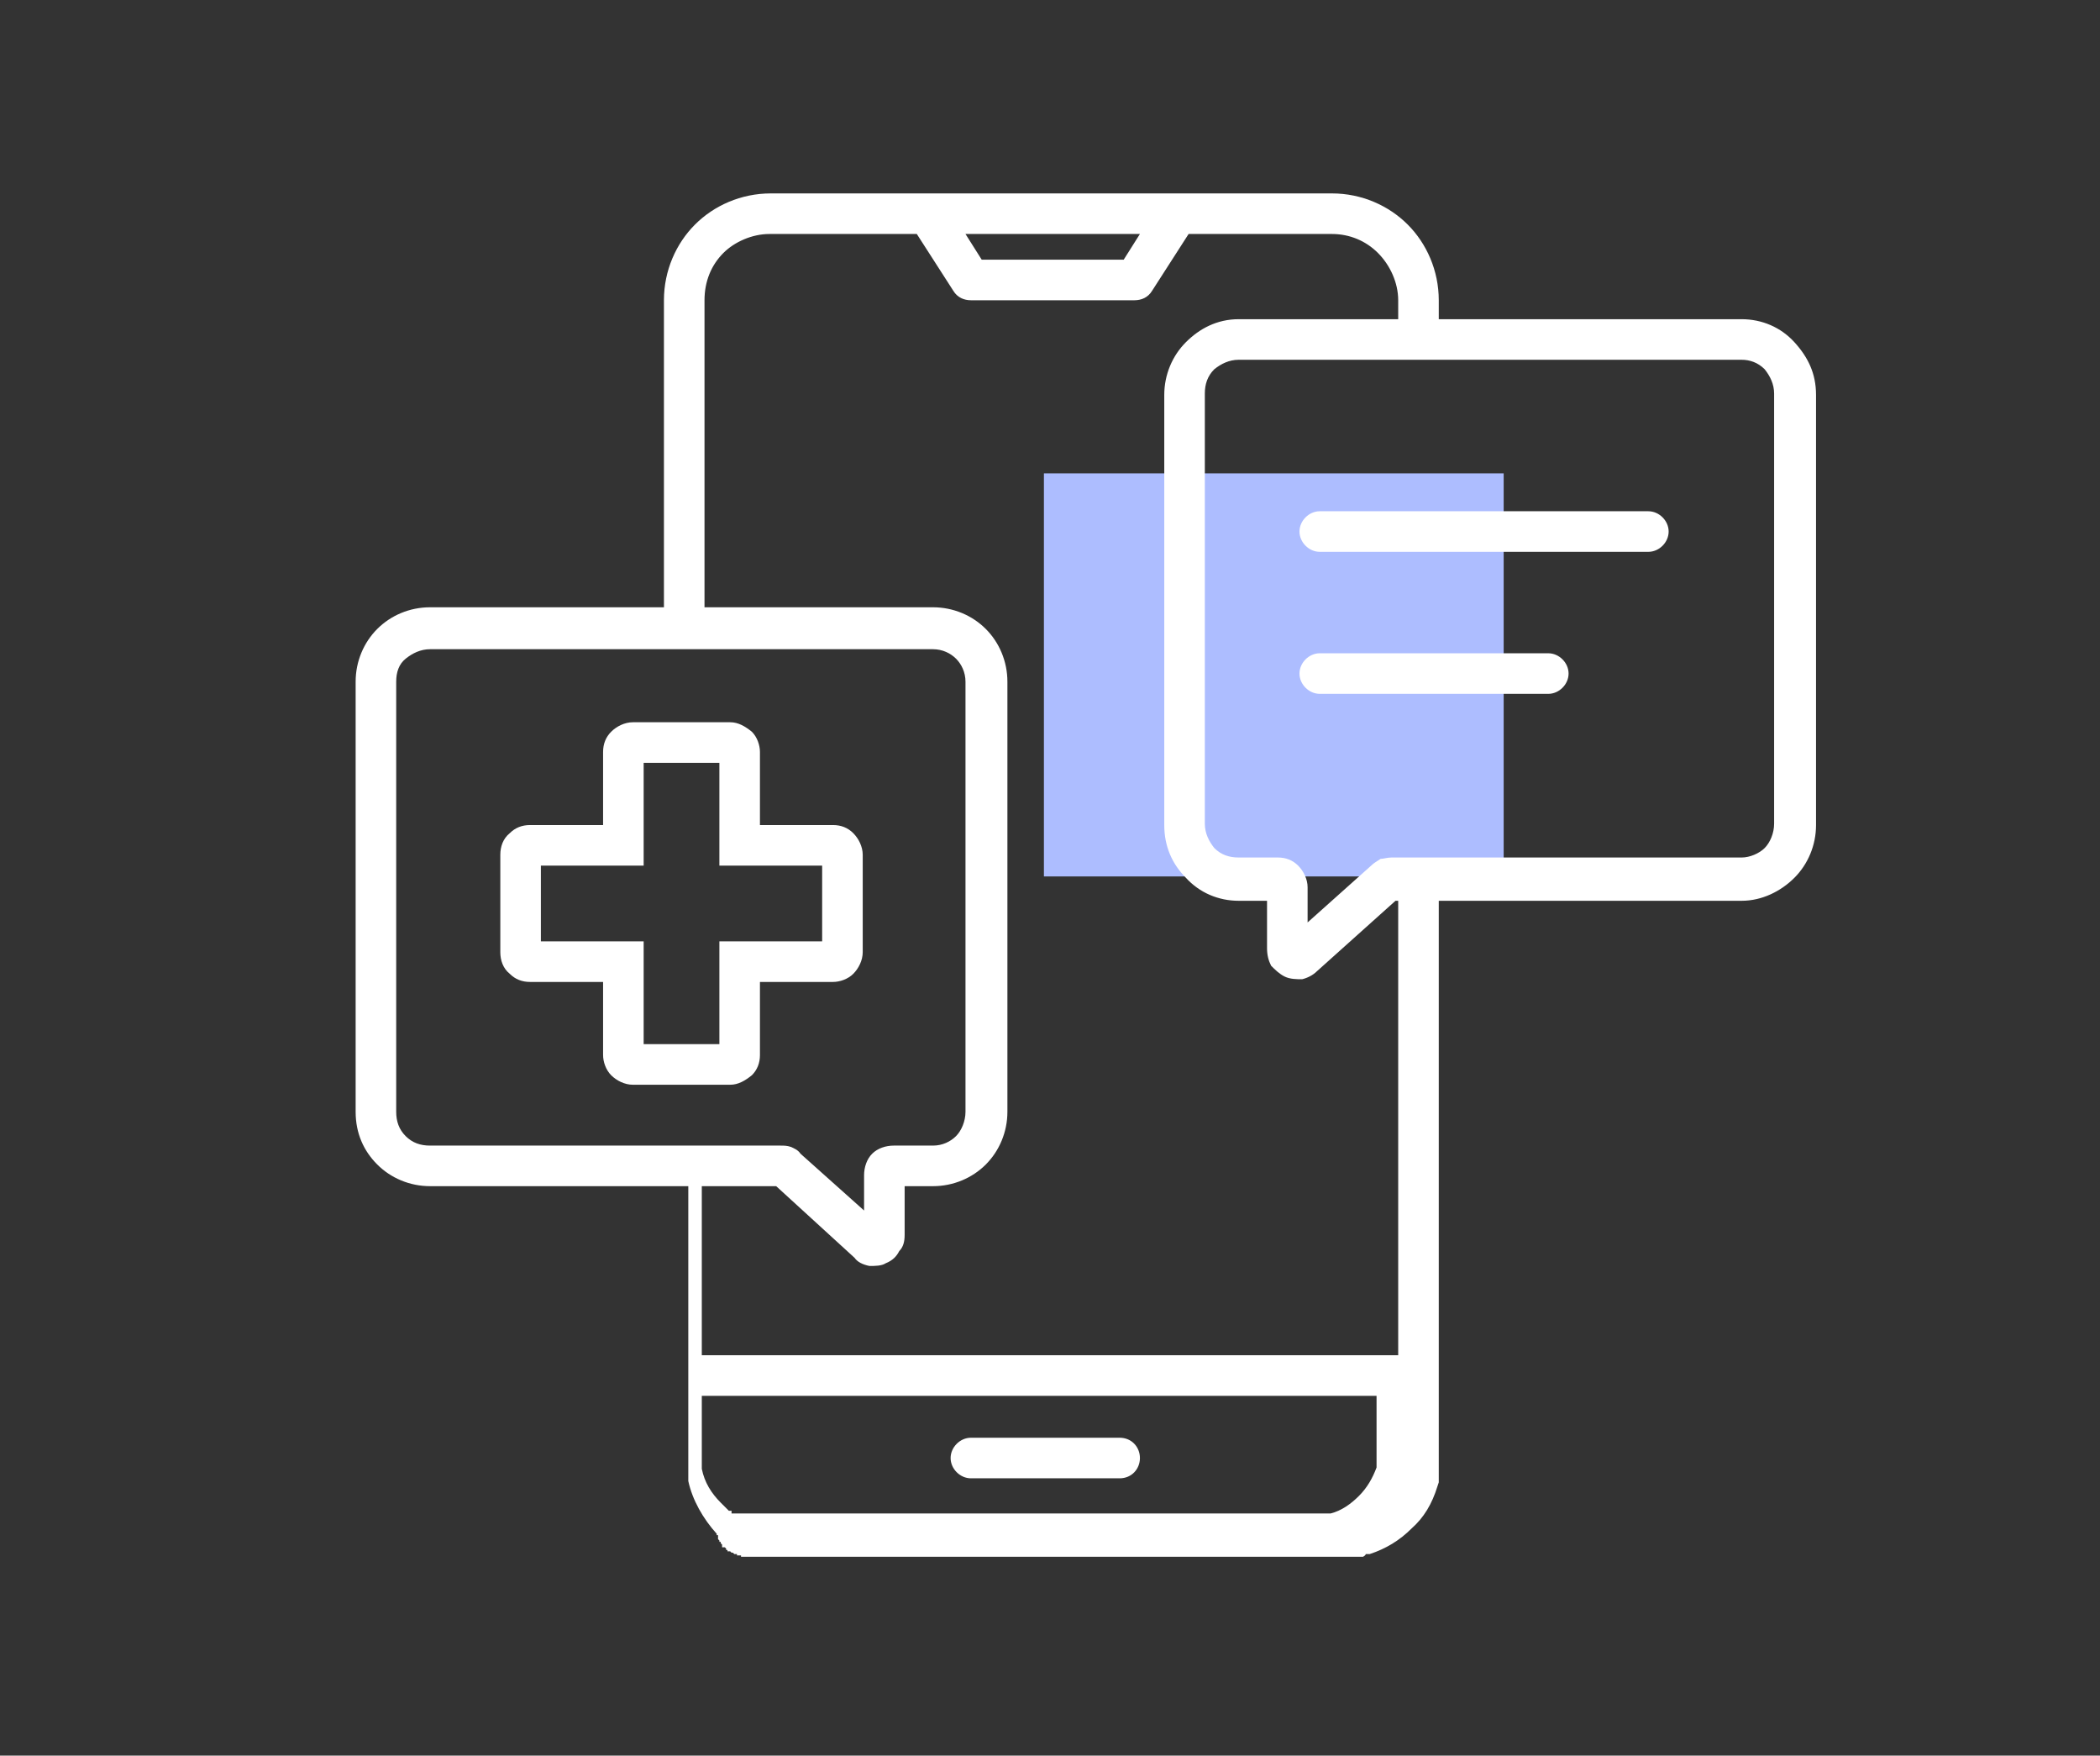 <?xml version="1.0" encoding="UTF-8"?>
<svg xmlns="http://www.w3.org/2000/svg" xmlns:xlink="http://www.w3.org/1999/xlink" version="1.1" viewBox="0 0 155.3 129.8">
  <rect x="0" y="0" width="155.3" height="129.8" fill="#333333" stroke="none"/>
  <defs>
    <style>
      .cls-1 {
        fill: none;
      }

      .cls-2 {
        fill: #adbdff;
      }

      .cls-3 {
        fill: #fff;
      }

      .cls-4 {
        clip-path: url(#clippath);
      }
    </style>
    <clipPath id="clippath">
      <rect class="cls-1" x="26.3" y="14.3" width="108" height="101.1"/>
    </clipPath>
  </defs>
  <!-- Generator: Adobe Illustrator 28.7.1, SVG Export Plug-In . SVG Version: 1.2.0 Build 142)  -->
  <g>
    <g id="Layer_1">
      <rect class="cls-2" x="77.2" y="35" width="34" height="29.8"/>
      <g class="cls-4">
        <path class="cls-3" d="M103.4,103.2h-51.5v4.2h0v.2h0v.2h0v.2h0v.2h0c0,.1,0,.2,0,.2v.2c.2,1,.7,1.8,1.4,2.5.2.2.4.4.6.6h.1c0,0,0,0,0,0h.1c0,.1,0,.1,0,.1h0c0,0,0,.1,0,.1h.1c0,0,0,0,0,0h.1c0,0,0,0,0,0h0c0,0,0,0,0,0h0c0,0,0,0,0,0h.1c0,0,0,0,0,0h.1c0,0,0,0,0,0h.1c0,0,0,0,0,0h.1c0,0,0,0,0,0h.2c0,0,0,0,0,0h.3c0,0,0,0,0,0h42.6c0,0,.1,0,.1,0h.3c0,0,0,0,0,0,0,0,.2,0,.2,0,.8-.2,1.5-.7,2.1-1.3.6-.6,1-1.3,1.3-2.1h0c0,0,0-.3,0-.3h0v-.2h0c0,0,0-.1,0-.1h0v-.2h0v-.2h0c0,0,0-.2,0-.2h0v-.2h0v-4.3ZM71.8,109.3c-.8,0-1.5-.7-1.5-1.5s.7-1.5,1.5-1.5h11c.9,0,1.5.7,1.5,1.5s-.6,1.5-1.5,1.5h-11ZM71.4,17.3l1.2,1.9h10.5l1.2-1.9h-12.9ZM51.9,86.3v13.9h51.5v-35.3h3v42.5h0v.2h0v.2h0v.2h0v.2h0c0,.1,0,.2,0,.2h0v.2h0c0,.1,0,.2,0,.2h0v.2h0v.2h0c0,.1,0,.2,0,.2v.2c0,0-.1.3-.1.3h0c-.4,1.3-1,2.3-1.9,3.1-.9.9-1.9,1.5-3.1,1.9h-.3c0,.1-.2.2-.2.2h-.3c0,0,0,0,0,0h-.2c0,0-.1,0-.1,0h-.2c0,0-.1,0-.1,0h-.5c0,0-.1,0-.1,0h-42.6c0,0-.1,0-.1,0h-.5c0,0-.1,0-.1,0h-.2c0,0-.1,0-.1,0h-.2c0,0-.1,0-.1,0h-.2c0,0-.1,0-.1,0h0c0,0-.1,0-.1,0h-.1c0,0,0,0,0,0h-.1c0,0,0-.1,0-.1h-.2c0,0,0,0,0,0h-.1c0,0,0-.1,0-.1h-.2c0,0-.1-.1-.1-.1h0c0,0-.1,0-.1,0h0c0,0-.1-.1-.1-.1h-.2c0-.1,0-.1,0-.1h-.1c0,0,0-.1,0-.1h0c0,0-.1-.1-.1-.1h-.2c0-.1,0-.2,0-.2h0c0,0-.1-.1-.1-.1h0c0,0,0-.1,0-.1h-.1c0,0,0-.1,0-.1h0c0,0-.1-.1-.1-.1h0c0,0,0-.1,0-.1h0c0,0,0-.2,0-.2h-.1c0,0,0-.1,0-.1h0c-1-1.1-1.8-2.5-2.1-3.9h0v-.4c0,0,0-.1,0-.1h0v-.2h0v-.2h0v-.2h0v-.2h0v-.2h0v-21.4h3ZM56.8,14.3h41.7c2.2,0,4.2.9,5.6,2.3,1.4,1.4,2.3,3.4,2.3,5.6v2.9h-3v-2.9c0-1.3-.6-2.6-1.5-3.5-.9-.9-2.1-1.4-3.4-1.4h-10.6l-2.7,4.2c-.3.5-.8.7-1.3.7h-12.1c-.5,0-1-.2-1.3-.7l-2.7-4.2h-10.9c-1.3,0-2.6.6-3.4,1.4h0c-.9.9-1.4,2.1-1.4,3.5v24.2h-3v-24.2c0-2.2.9-4.2,2.3-5.6,1.4-1.4,3.4-2.3,5.6-2.3"/>
        <path class="cls-3" d="M128.8,26.6h-37.2c-.7,0-1.3.3-1.8.7-.5.5-.7,1.1-.7,1.8v31.8c0,.7.3,1.3.7,1.8.5.5,1.1.7,1.8.7h2.9c.6,0,1.1.2,1.5.6.4.4.7,1,.7,1.6v2.6l4.7-4.2c.2-.2.4-.3.7-.5.2,0,.5-.1.8-.1h25.9c.6,0,1.3-.3,1.7-.7s.7-1.1.7-1.8v-31.8c0-.7-.3-1.3-.7-1.8-.5-.5-1.1-.7-1.7-.7M91.6,23.6h37.2c1.5,0,2.9.6,3.9,1.7s1.6,2.3,1.6,3.9v31.8c0,1.5-.6,2.9-1.6,3.9-1,1-2.4,1.7-3.9,1.7h-25.6l-5.8,5.2c-.3.3-.7.5-1.1.6-.4,0-.9,0-1.3-.2-.4-.2-.7-.5-1-.8-.2-.4-.3-.8-.3-1.3v-3.5h-2.1c-1.5,0-2.9-.6-3.9-1.7-1-1-1.6-2.3-1.6-3.9v-31.8c0-1.5.6-2.9,1.6-3.9,1-1,2.3-1.7,3.9-1.7"/>
        <path class="cls-3" d="M31.8,44.9h37.2c1.5,0,2.9.6,3.9,1.6,1,1,1.6,2.4,1.6,3.9v31.8c0,1.5-.6,2.9-1.6,3.9-1,1-2.4,1.6-3.9,1.6h-2.1v3.6c0,.5-.1.9-.4,1.2-.2.4-.5.7-1,.9-.3.2-.8.2-1.2.2-.5-.1-.9-.3-1.1-.6l-5.8-5.3h-25.6c-1.5,0-2.9-.6-3.9-1.6-1-1-1.6-2.3-1.6-3.9v-31.8c0-1.5.6-2.9,1.6-3.9,1-1,2.4-1.6,3.9-1.6M69,48H31.8c-.7,0-1.3.3-1.8.7s-.7,1-.7,1.7v31.8c0,.7.2,1.3.7,1.8s1.1.7,1.8.7h25.9c.3,0,.5,0,.8.1.2.1.5.2.7.5l4.7,4.2v-2.6c0-.6.2-1.2.6-1.6.4-.4,1-.6,1.6-.6h2.9c.7,0,1.3-.3,1.7-.7s.7-1.1.7-1.8v-31.8c0-.7-.3-1.3-.7-1.7s-1-.7-1.7-.7"/>
        <path class="cls-3" d="M97.6,40.8c-.8,0-1.5-.7-1.5-1.5s.7-1.5,1.5-1.5h24.3c.8,0,1.5.7,1.5,1.5s-.7,1.5-1.5,1.5h-24.3Z"/>
        <path class="cls-3" d="M97.6,51.3c-.8,0-1.5-.7-1.5-1.5s.7-1.5,1.5-1.5h16.9c.8,0,1.5.7,1.5,1.5s-.7,1.5-1.5,1.5h-16.9Z"/>
        <path class="cls-3" d="M53.2,56.4h-5.6v7.6h-7.6v5.6h7.6v7.6h5.6v-7.6h7.6v-5.6h-7.6v-7.6ZM46.8,53.4h7.2c.6,0,1.1.3,1.6.7.4.4.6,1,.6,1.5v5.4h5.4c.6,0,1.1.2,1.5.6.4.4.7,1,.7,1.6v7.2c0,.6-.3,1.2-.7,1.6-.4.4-1,.6-1.5.6h-5.4v5.4c0,.6-.2,1.1-.6,1.5-.5.4-1,.7-1.6.7h-7.2c-.6,0-1.2-.3-1.6-.7-.4-.4-.6-1-.6-1.5v-5.4h-5.4c-.6,0-1.1-.2-1.5-.6-.5-.4-.7-1-.7-1.6v-7.2c0-.6.2-1.2.7-1.6.4-.4.9-.6,1.5-.6h5.4v-5.4c0-.6.2-1.1.6-1.5.4-.4,1-.7,1.6-.7"/>
      </g>
    </g>
  </g>
</svg>